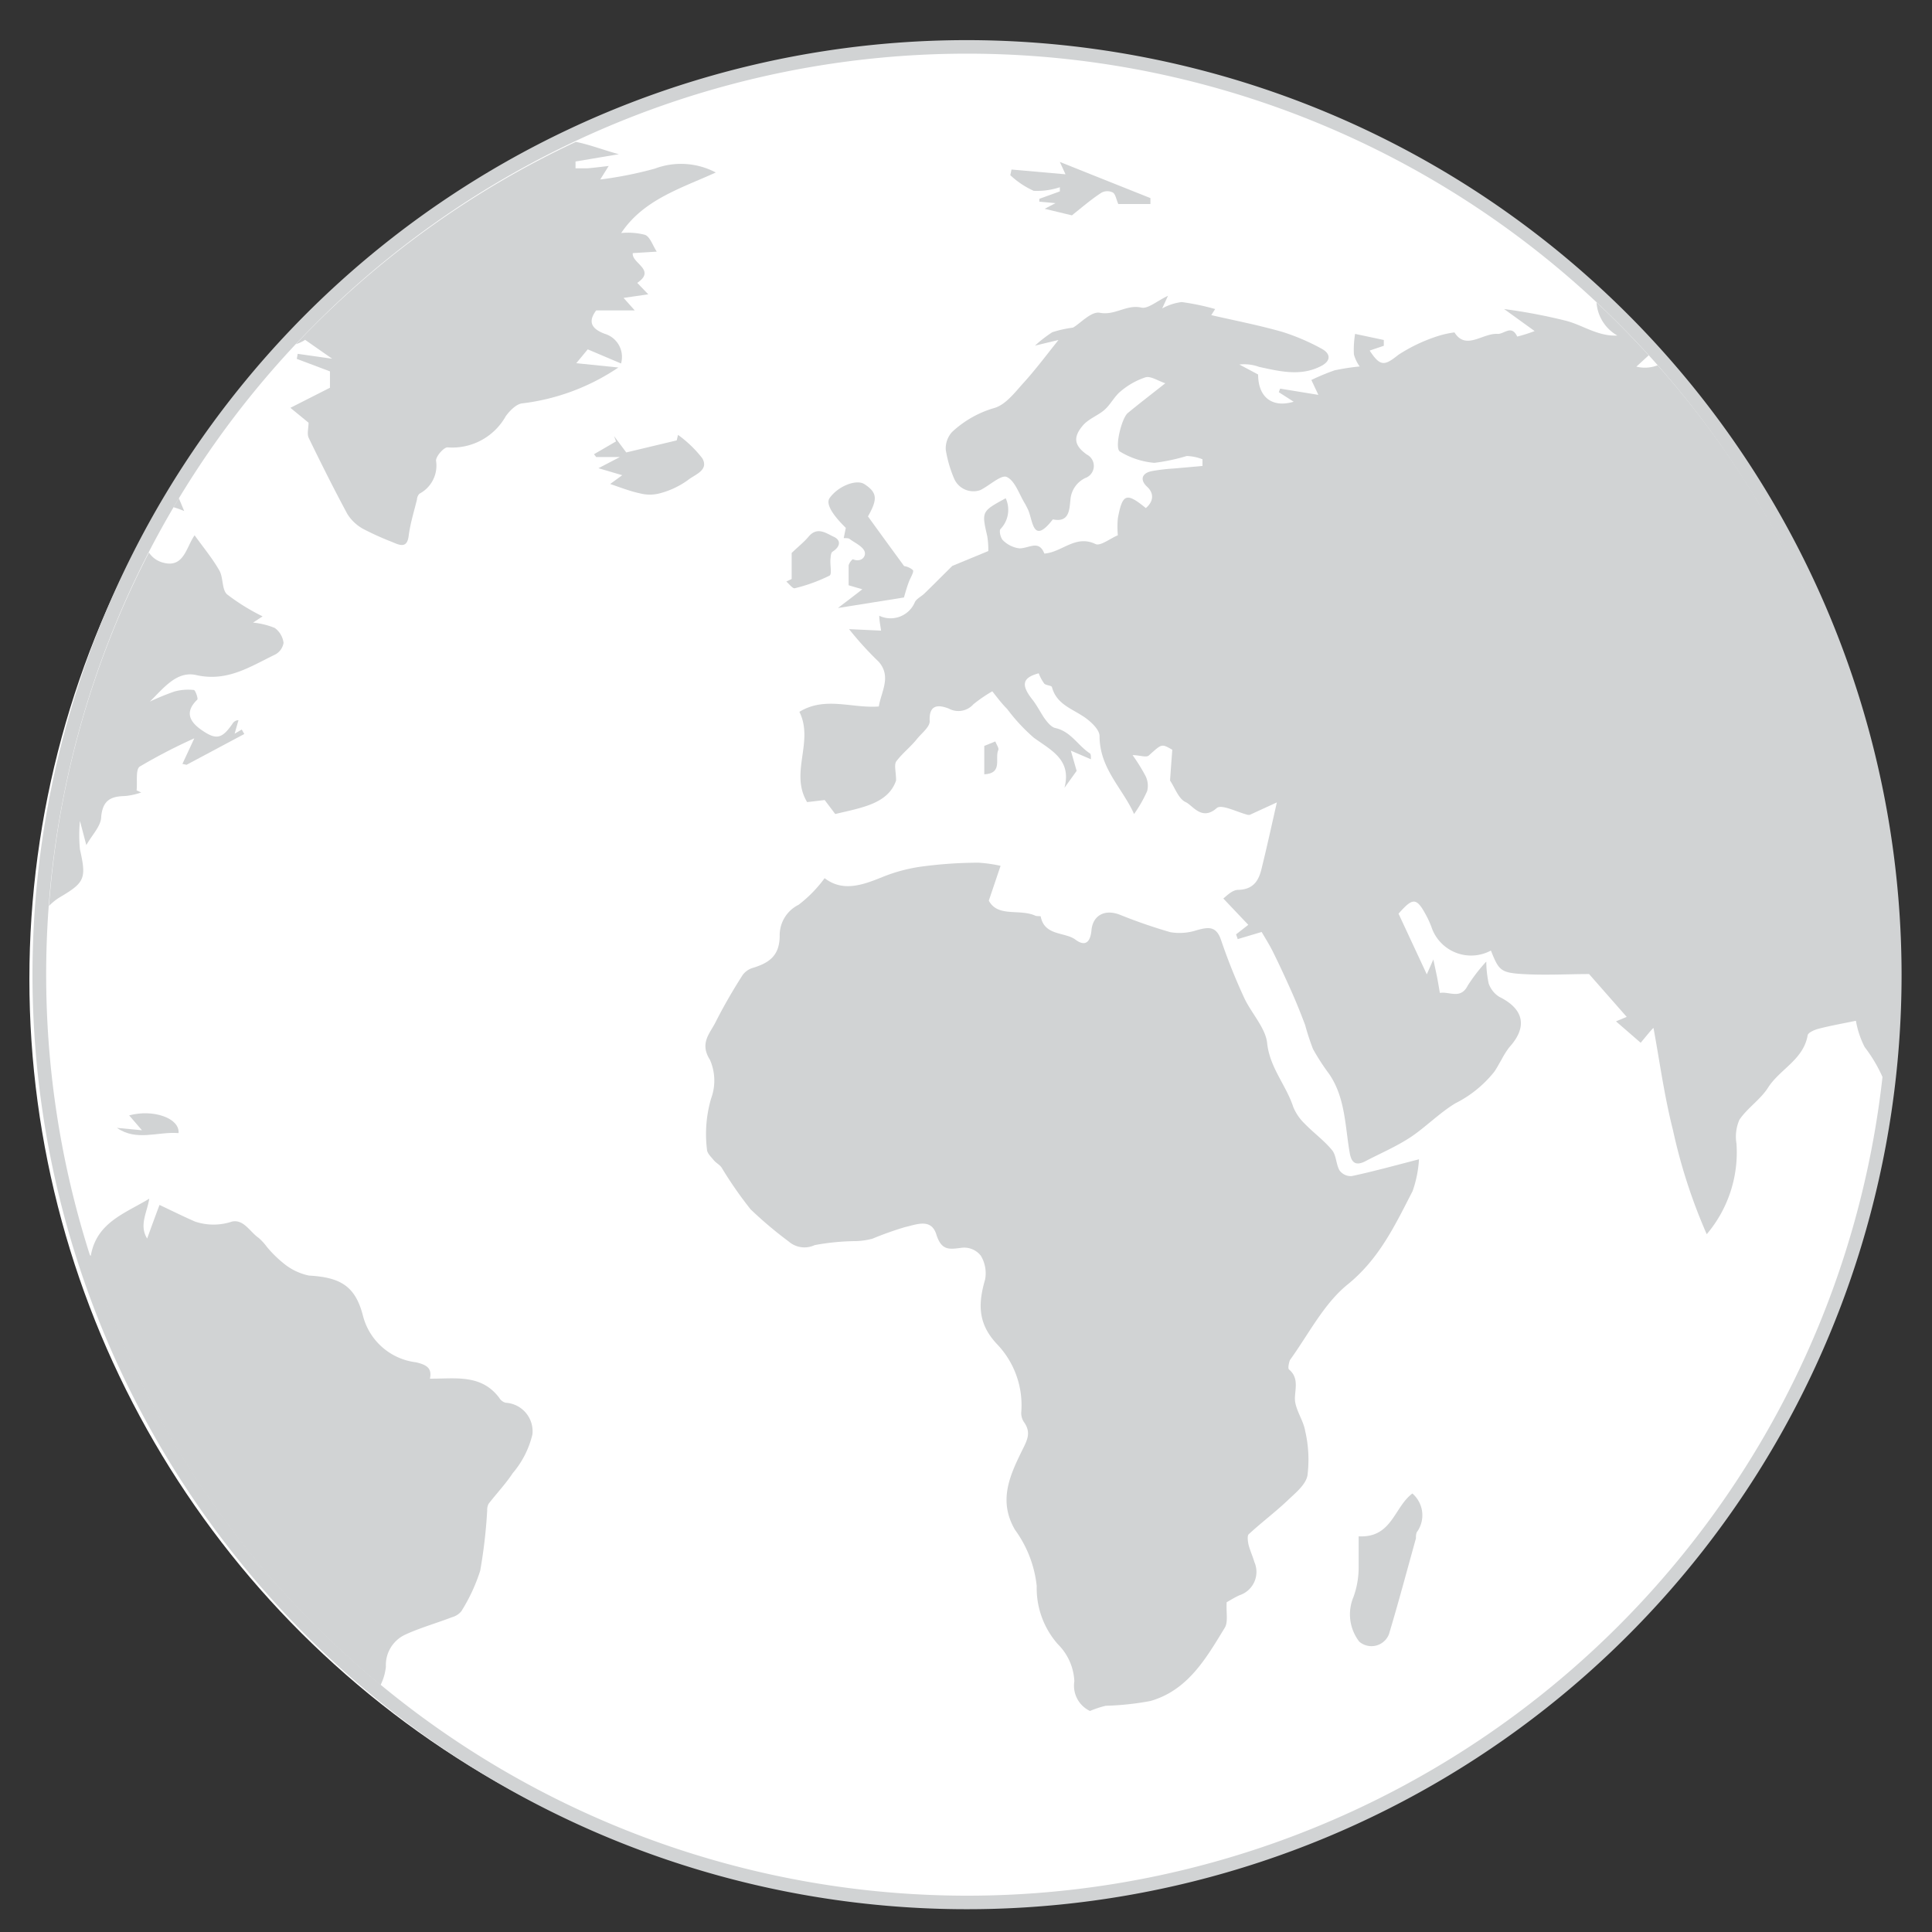 <?xml version="1.0" encoding="UTF-8" standalone="no"?>
<svg
   xmlns:dc="http://purl.org/dc/elements/1.1/"
   xmlns:cc="http://creativecommons.org/ns#"
   xmlns:rdf="http://www.w3.org/1999/02/22-rdf-syntax-ns#"
   xmlns:svg="http://www.w3.org/2000/svg"
   xmlns="http://www.w3.org/2000/svg"
   xmlns:sodipodi="http://sodipodi.sourceforge.net/DTD/sodipodi-0.dtd"
   xmlns:inkscape="http://www.inkscape.org/namespaces/inkscape"
   inkscape:version="1.0 (4035a4fb49, 2020-05-01)"
   height="510"
   width="510"
   sodipodi:docname="earth.svg"
   id="svg1132"
   version="1.1"
   viewBox="0 0 510 510">
  <rect x="0" y="0" width="510" height="510" fill="#333333" stroke="none"/>
  <defs
     id="defs1136" />
  <sodipodi:namedview
     inkscape:current-layer="_277_alien_flatline"
     inkscape:window-maximized="1"
     inkscape:window-y="-8"
     inkscape:window-x="-8"
     inkscape:cy="249.75066"
     inkscape:cx="118.87259"
     inkscape:zoom="0.92719377"
     inkscape:pagecheckerboard="true"
     showgrid="false"
     id="namedview1134"
     inkscape:window-height="1057"
     inkscape:window-width="1920"
     inkscape:pageshadow="2"
     inkscape:pageopacity="0"
     guidetolerance="10"
     gridtolerance="10"
     objecttolerance="10"
     borderopacity="1"
     bordercolor="#666666"
     pagecolor="#ffffff"
     inkscape:document-rotation="0" />
  <g
     data-name="#277_alien_flatline"
     id="_277_alien_flatline">
    <ellipse
       style="fill:#ffffff;stroke-width:2.188"
       id="path74"
       cx="254.265"
       cy="258.454"
       rx="246.508"
       ry="244.687" />
    <path
       style="stroke-width:2.344"
       id="path311-14"
       fill="#d1d3d4"
       d="m 290.143,335.363 a 1.172,1.172 0 0 1 -1.172,-1.172 v -13.806 a 1.172,1.172 0 0 1 1.172,-1.172 1.172,1.172 0 0 1 1.172,1.172 v 13.806 a 1.172,1.172 0 0 1 -1.172,1.172 z" />
    <path
       style="stroke-width:2.344"
       id="path313-193"
       fill="#d1d3d4"
       d="m 297.175,328.448 h -13.806 a 1.172,1.172 0 0 1 -1.172,-1.172 1.195,1.195 0 0 1 1.172,-1.172 h 13.806 a 1.172,1.172 0 0 1 1.172,1.172 1.172,1.172 0 0 1 -1.172,1.172 z" />
    <circle
       r="0"
       style="fill:#ffffff;stroke-width:1.675"
       id="circle1017"
       fill="#fff"
       cy="1693.489"
       cx="210.625" />
    <path
       id="path1019"
       fill="#d1d3d4"
       d="M 255.311,14.166 A 243.124,243.124 0 1 1 12.188,257.29 243.084,243.084 0 0 1 255.311,14.166 m 0,-3.573 A 246.697,246.697 0 1 0 501.969,257.29 246.932,246.932 0 0 0 255.311,10.593 Z"
       style="stroke-width:3.926" />
    <path
       id="path1021"
       fill="#d1d3d4"
       d="m 437.576,96.425 a 9.266,9.266 0 0 1 -5.615,0.353 l 3.259,-2.984 q -6.596,-7.264 -13.782,-13.978 a 10.915,10.915 0 0 0 5.497,8.756 c -5.144,0.275 -9.149,-2.788 -13.664,-3.927 a 145.984,145.984 0 0 0 -16.216,-3.063 l 8.049,5.811 a 39.264,39.264 0 0 1 -4.594,1.453 c -1.531,-3.259 -3.455,-0.589 -5.222,-0.707 -3.927,-0.235 -8.324,4.437 -11.347,-0.393 a 25.914,25.914 0 0 0 -4.162,0.903 43.191,43.191 0 0 0 -10.601,4.986 c -3.652,2.906 -4.79,3.259 -7.617,-1.099 l 3.73,-1.257 v -1.531 l -7.578,-1.61 a 24.854,24.854 0 0 0 -0.314,5.419 9.62,9.62 0 0 0 1.531,3.18 60.545,60.545 0 0 0 -6.636,1.021 58.504,58.504 0 0 0 -6.125,2.552 l 1.845,3.926 -10.091,-1.649 -0.353,0.942 3.926,2.513 c -5.772,1.728 -9.384,-1.296 -9.384,-7.185 l -4.947,-2.631 a 11.426,11.426 0 0 1 5.222,0.628 c 5.458,1.178 10.955,2.552 16.295,-0.197 2.788,-1.413 2.631,-3.377 0,-4.712 a 57.365,57.365 0 0 0 -10.13,-4.319 c -6.165,-1.767 -12.447,-2.984 -18.808,-4.437 l 1.021,-1.61 a 63.097,63.097 0 0 0 -8.834,-1.845 14.292,14.292 0 0 0 -5.143,1.688 l 1.531,-3.337 c -2.945,1.374 -5.301,3.534 -7.068,3.102 -3.926,-0.864 -6.911,2.159 -10.955,1.374 -2.277,-0.432 -5.301,2.984 -7.067,3.926 a 29.644,29.644 0 0 0 -5.458,1.217 33.806,33.806 0 0 0 -4.555,3.534 l 6.204,-1.492 c -2.788,3.455 -5.811,7.539 -9.188,11.269 -2.317,2.552 -4.79,5.889 -7.853,6.714 a 27.485,27.485 0 0 0 -11.072,6.322 6.439,6.439 0 0 0 -1.649,4.672 32.589,32.589 0 0 0 2.159,7.5 5.536,5.536 0 0 0 6.989,3.141 c 2.434,-1.217 5.497,-4.123 6.95,-3.455 2.199,1.021 3.259,4.515 4.751,6.95 0.314,0.51 0.55,1.06 0.824,1.571 1.374,2.906 1.217,9.62 6.596,2.67 4.358,0.942 4.358,-2.631 4.633,-5.065 a 6.91,6.91 0 0 1 3.926,-5.85 3.377,3.377 0 0 0 0.393,-6.204 c -3.337,-2.395 -3.73,-4.594 -0.864,-7.853 1.531,-1.649 3.927,-2.513 5.536,-3.927 1.61,-1.413 2.631,-3.573 4.28,-4.908 a 19.632,19.632 0 0 1 6.557,-3.691 c 1.374,-0.393 3.22,0.903 5.222,1.571 -3.927,3.102 -6.95,5.418 -9.895,7.853 -1.649,1.335 -3.573,9.306 -2.081,10.169 a 20.849,20.849 0 0 0 9.07,2.984 49.748,49.748 0 0 0 8.559,-1.806 12.525,12.525 0 0 1 4.162,0.864 v 1.767 l -7.538,0.667 a 49.865,49.865 0 0 0 -5.929,0.707 c -2.67,0.589 -3.023,2.395 -1.139,4.123 1.885,1.727 1.688,3.926 -0.353,5.615 -5.065,-4.123 -6.164,-3.926 -7.382,2.709 a 24.344,24.344 0 0 0 0,4.476 c -2.081,0.864 -4.594,2.906 -5.89,2.317 -5.301,-2.552 -8.795,2.16 -13.507,2.513 -1.453,-3.691 -3.927,-1.413 -6.557,-1.374 a 7.421,7.421 0 0 1 -4.319,-2.081 c -0.668,-0.55 -1.139,-2.552 -0.707,-3.023 a 7.303,7.303 0 0 0 1.374,-8.128 c -6.4,3.495 -6.361,3.495 -4.869,10.012 a 21.36,21.36 0 0 1 0.275,3.926 l -9.502,3.926 c -3.063,3.023 -5.222,5.222 -7.421,7.342 -0.785,0.746 -1.924,1.257 -2.434,2.16 a 6.95,6.95 0 0 1 -9.423,3.652 c 0,1.335 0.314,2.591 0.471,3.926 l -8.442,-0.393 a 86.146,86.146 0 0 0 7.853,8.638 c 3.377,3.926 0.628,7.853 0,11.779 -7.068,0.55 -14.135,-2.748 -20.967,1.413 3.926,7.853 -2.631,16.098 2.042,23.833 l 4.633,-0.55 2.788,3.691 c 7.068,-1.689 13.939,-2.709 16.059,-8.835 0,-2.356 -0.55,-3.926 0,-4.987 1.649,-2.238 3.926,-3.926 5.693,-6.204 1.217,-1.414 3.259,-3.063 3.18,-4.515 -0.236,-4.555 2.474,-4.28 5.026,-3.298 a 5.301,5.301 0 0 0 6.518,-1.139 39.264,39.264 0 0 1 4.986,-3.416 c 1.217,1.532 2.395,3.141 3.927,4.673 a 47.863,47.863 0 0 0 7.028,7.578 c 4.594,3.337 10.052,5.811 8.088,13.232 l 3.22,-4.476 -1.531,-5.34 5.301,2.277 c 0,-0.864 0,-1.453 -0.353,-1.61 -3.102,-2.042 -4.947,-5.733 -9.031,-6.636 -1.1,-0.236 -2.12,-1.531 -2.866,-2.552 -0.746,-1.021 -2.002,-3.455 -3.22,-4.986 -3.102,-3.927 -2.552,-5.772 1.688,-6.911 a 11.779,11.779 0 0 0 1.453,2.709 c 0.471,0.51 1.924,0.471 2.042,0.942 1.139,4.241 4.751,5.497 7.853,7.46 2.002,1.217 4.712,3.612 4.712,5.458 0,8.599 6.125,13.821 9.109,20.575 a 34.435,34.435 0 0 0 3.455,-6.047 5.733,5.733 0 0 0 -0.393,-3.926 48.02,48.02 0 0 0 -3.455,-5.575 c 1.924,0 3.73,0.785 4.398,0 3.337,-2.984 3.22,-3.063 6.086,-1.414 -0.236,3.141 -0.432,5.772 -0.589,8.128 1.296,1.924 2.238,4.829 4.123,5.693 1.885,0.864 4.241,5.065 8.206,1.571 1.256,-1.099 5.418,1.099 8.245,1.806 0,0 0.314,0 0.432,0 l 7.185,-3.298 c -1.492,6.596 -2.631,11.779 -3.926,17.041 -0.746,3.377 -2.042,5.929 -6.282,6.046 -1.649,0 -3.259,1.806 -3.926,2.277 l 6.596,6.95 -3.22,2.513 0.432,1.256 6.322,-1.885 c 0.864,1.531 2.12,3.455 3.102,5.497 1.689,3.416 3.298,6.91 4.869,10.444 1.257,2.827 2.395,5.693 3.495,8.599 a 63.451,63.451 0 0 0 2.081,6.361 58.307,58.307 0 0 0 4.241,6.557 c 4.319,6.282 4.201,13.782 5.458,20.889 0.432,2.513 1.531,3.416 3.926,2.277 3.927,-2.081 8.324,-3.926 12.172,-6.479 3.848,-2.552 7.617,-6.4 11.779,-8.913 a 30.744,30.744 0 0 0 10.209,-8.245 c 0.746,-1.021 1.296,-2.159 1.963,-3.259 a 22.812,22.812 0 0 1 2.042,-3.259 c 4.908,-5.379 3.927,-10.13 -2.631,-13.35 a 6.793,6.793 0 0 1 -2.788,-3.534 28.545,28.545 0 0 1 -0.628,-5.772 45.468,45.468 0 0 0 -4.908,6.361 c -1.885,3.73 -4.908,1.453 -7.342,1.924 -0.275,-1.531 -0.51,-3.063 -0.825,-4.594 -0.314,-1.531 -0.432,-2.002 -0.903,-4.24 l -1.727,3.926 -7.46,-16.02 c 3.926,-4.437 4.79,-4.358 7.617,1.06 0.393,0.785 0.746,1.61 1.06,2.434 a 11.033,11.033 0 0 0 15.706,6.243 c 2.081,5.183 2.513,5.851 8.402,6.204 5.89,0.354 12.133,0 17.512,0 l 9.934,11.308 -2.827,1.178 6.518,5.654 c 1.413,-1.688 2.788,-3.416 3.377,-3.926 1.531,8.167 2.788,17.708 5.144,26.974 a 144.806,144.806 0 0 0 8.913,27.485 33.375,33.375 0 0 0 7.853,-23.912 11.151,11.151 0 0 1 0.785,-6.322 c 2.12,-3.102 5.536,-5.301 7.539,-8.442 3.102,-4.869 9.266,-7.342 10.444,-13.703 0,-0.825 1.885,-1.61 3.023,-1.885 3.18,-0.824 6.4,-1.374 9.738,-2.081 a 24.069,24.069 0 0 0 2.316,6.95 39.264,39.264 0 0 1 4.908,8.363 245.715,245.715 0 0 0 1.571,-27.485 242.22,242.22 0 0 0 -61.134,-160.865 z"
       style="stroke-width:3.926" />
    <path
       id="path1023"
       fill="#d1d3d4"
       d="m 100.454,444.815 a 14.057,14.057 0 0 0 1.414,-4.869 8.834,8.834 0 0 1 5.104,-8.442 c 3.926,-1.806 8.245,-3.023 12.329,-4.594 a 4.829,4.829 0 0 0 2.474,-1.571 46.489,46.489 0 0 0 4.987,-10.719 134.087,134.087 0 0 0 1.845,-15.902 3.495,3.495 0 0 1 0.353,-1.728 c 2.081,-2.709 4.515,-5.261 6.4,-8.128 a 24.501,24.501 0 0 0 5.183,-10.209 7.539,7.539 0 0 0 -7.068,-8.363 2.827,2.827 0 0 1 -1.688,-1.296 c -4.79,-6.4 -11.779,-4.987 -18.297,-5.065 0.589,-2.748 -0.824,-3.651 -3.691,-4.319 a 16.491,16.491 0 0 1 -13.978,-12.25 c -2.003,-7.853 -5.929,-10.17 -14.253,-10.641 a 15.431,15.431 0 0 1 -6.793,-3.298 30.194,30.194 0 0 1 -4.358,-4.319 14.999,14.999 0 0 0 -2.12,-2.316 c -2.316,-1.571 -3.926,-4.987 -7.068,-4.319 a 15.313,15.313 0 0 1 -9.737,0 c -2.984,-1.296 -5.89,-2.748 -9.384,-4.397 -0.903,2.395 -2.042,5.497 -3.259,8.874 -2.199,-3.495 0,-6.911 0.55,-10.523 -6.439,3.927 -13.9,6.243 -15.431,15.078 l -0.432,-0.235 a 243.438,243.438 0 0 0 76.918,113.552 z"
       style="stroke-width:3.926" />
    <path
       id="path1025"
       fill="#d1d3d4"
       d="m 51.845,178.212 c 8.167,1.845 14.253,-2.277 20.771,-5.418 a 4.28,4.28 0 0 0 2.238,-3.102 5.811,5.811 0 0 0 -2.317,-3.926 20.457,20.457 0 0 0 -5.733,-1.414 l 2.513,-1.649 a 55.323,55.323 0 0 1 -9.384,-5.811 c -1.414,-1.296 -0.942,-4.437 -2.042,-6.322 -1.845,-3.22 -4.24,-6.086 -6.518,-9.266 -2.199,3.063 -2.788,8.599 -8.128,7.264 a 6.361,6.361 0 0 1 -3.927,-2.709 241.357,241.357 0 0 0 -26.385,93.291 14.371,14.371 0 0 1 2.827,-2.277 c 6.675,-3.926 7.068,-4.987 5.34,-12.682 a 38.95,38.95 0 0 1 0,-7.5 l 1.688,6.4 c 1.571,-2.787 3.927,-5.065 3.927,-7.539 0.432,-4.358 2.591,-5.34 6.282,-5.418 a 18.179,18.179 0 0 0 4.28,-0.942 l -1.217,-0.55 c 0.236,-2.16 -0.314,-5.497 0.824,-6.282 a 144.06,144.06 0 0 1 14.41,-7.46 l -3.141,6.753 1.1,0.235 15.234,-8.128 -0.668,-1.178 -1.885,1.099 1.021,-3.573 a 1.885,1.885 0 0 0 -1.61,0.982 c -2.749,3.926 -4.241,4.398 -8.363,1.453 -3.063,-2.199 -4.162,-4.712 -0.903,-7.853 0.275,-0.275 -0.511,-2.513 -0.903,-2.552 a 13.939,13.939 0 0 0 -5.104,0.393 66.749,66.749 0 0 0 -6.518,2.67 c 3.573,-3.455 7.068,-8.206 12.29,-6.989 z"
       style="stroke-width:3.926" />
    <path
       id="path1027"
       fill="#d1d3d4"
       d="m 258.905,331.467 a 8.952,8.952 0 0 1 1.139,6.282 c -1.885,6.479 -1.963,11.779 3.337,17.276 a 23.284,23.284 0 0 1 6.204,17.787 4.241,4.241 0 0 0 0.668,2.513 c 2.12,2.906 0.825,4.987 -0.589,7.853 -3.141,6.439 -6.164,13.075 -1.728,20.653 a 30.705,30.705 0 0 1 5.733,14.842 22.341,22.341 0 0 0 5.575,15.352 14.724,14.724 0 0 1 4.358,9.777 7.382,7.382 0 0 0 4.123,7.853 26.778,26.778 0 0 1 4.162,-1.374 74.052,74.052 0 0 0 11.779,-1.256 c 9.934,-2.827 14.763,-11.347 19.632,-19.318 0.943,-1.492 0.353,-3.926 0.51,-6.754 0.589,-0.314 1.924,-1.178 3.377,-1.845 a 6.479,6.479 0 0 0 3.927,-8.795 c -0.432,-1.531 -1.139,-3.023 -1.531,-4.555 -0.197,-0.903 -0.353,-2.277 0,-2.709 3.259,-3.023 6.871,-5.733 10.13,-8.795 2.081,-2.002 4.908,-4.201 5.418,-6.714 a 33.335,33.335 0 0 0 -0.589,-11.779 c -0.432,-2.591 -2.159,-4.986 -2.631,-7.578 -0.471,-2.591 1.414,-6.164 -1.649,-8.677 -0.353,-0.314 0,-1.885 0.275,-2.513 4.908,-6.793 8.913,-14.842 15.235,-19.946 8.363,-6.793 12.525,-15.706 17.119,-24.619 a 30.705,30.705 0 0 0 1.688,-8.402 c -6.4,1.649 -12.054,3.22 -17.787,4.437 a 3.691,3.691 0 0 1 -3.18,-1.492 c -0.942,-1.61 -0.825,-3.926 -1.963,-5.34 -2.081,-2.552 -4.869,-4.555 -7.185,-6.95 a 13.036,13.036 0 0 1 -3.063,-4.437 c -1.885,-5.811 -6.243,-10.405 -6.911,-16.962 -0.432,-3.926 -4.162,-7.853 -6.007,-11.779 a 154.858,154.858 0 0 1 -6.125,-15.274 c -1.296,-3.926 -3.455,-3.494 -6.479,-2.67 a 14.488,14.488 0 0 1 -6.95,0.51 138.406,138.406 0 0 1 -13.389,-4.633 c -3.927,-1.492 -7.068,0.197 -7.421,4.162 -0.275,2.906 -1.492,4.476 -4.24,2.434 -2.748,-2.042 -8.167,-0.942 -9.149,-6.086 0,-0.197 -1.06,0 -1.532,-0.275 -4.162,-1.806 -9.816,0.51 -12.172,-3.927 l 3.102,-9.188 a 37.733,37.733 0 0 0 -5.772,-0.825 c -5.026,0 -10.091,0.353 -15.077,1.021 a 43.191,43.191 0 0 0 -10.405,2.788 c -5.301,2.159 -10.444,3.926 -15.195,0.275 a 34.474,34.474 0 0 1 -6.871,7.029 8.952,8.952 0 0 0 -4.987,8.127 c 0,5.34 -2.827,7.224 -7.068,8.52 a 5.183,5.183 0 0 0 -2.709,1.885 c -2.513,3.926 -4.987,8.167 -7.146,12.447 -1.492,2.984 -4.28,5.536 -1.492,9.934 a 13.625,13.625 0 0 1 0.314,10.209 33.335,33.335 0 0 0 -1.099,13.428 c 0,0.982 1.021,1.924 1.728,2.788 0.707,0.864 1.57,1.217 2.12,2.002 a 105.778,105.778 0 0 0 7.656,11.033 106.013,106.013 0 0 0 10.091,8.52 6.322,6.322 0 0 0 6.832,0.942 63.255,63.255 0 0 1 10.994,-1.06 19.082,19.082 0 0 0 4.241,-0.628 89.915,89.915 0 0 1 8.599,-3.063 c 2.906,-0.628 6.911,-2.474 8.285,1.924 1.374,4.398 3.495,3.926 6.675,3.534 a 5.576,5.576 0 0 1 5.065,2.081 z"
       style="stroke-width:3.926" />
    <path
       id="path1029"
       fill="#d1d3d4"
       d="m 78.112,90.849 a 9.345,9.345 0 0 0 2.434,-1.138 l 7.146,4.986 -9.109,-1.296 -0.236,1.335 8.756,3.298 v 4.319 l -10.444,5.301 4.79,3.927 c 0,1.453 -0.432,2.827 0,3.926 3.298,6.793 6.675,13.546 10.248,20.182 a 11.426,11.426 0 0 0 4.162,3.926 74.602,74.602 0 0 0 7.657,3.455 c 1.924,0.825 3.926,1.806 4.358,-1.571 0.432,-3.377 1.414,-6.439 2.199,-9.659 0,-0.589 0.393,-1.413 0.825,-1.61 a 8.363,8.363 0 0 0 4.201,-8.638 c 0,-1.217 2.12,-3.573 3.063,-3.495 a 16.177,16.177 0 0 0 15.352,-8.245 c 1.06,-1.453 2.827,-3.259 4.397,-3.377 a 57.561,57.561 0 0 0 25.325,-9.463 l -11.112,-1.139 3.023,-3.651 8.795,3.73 a 6.361,6.361 0 0 0 -4.358,-7.853 c -3.927,-1.492 -4.162,-3.534 -2.199,-6.165 h 10.169 l -2.945,-3.298 6.518,-0.942 -2.906,-3.023 c 5.104,-3.455 -1.57,-5.183 -1.178,-7.853 l 6.322,-0.393 c -1.139,-1.767 -1.767,-3.926 -3.102,-4.437 a 17.983,17.983 0 0 0 -6.282,-0.471 c 5.85,-8.795 15.706,-11.779 24.972,-15.98 a 19.632,19.632 0 0 0 -16.098,-1.021 101.38,101.38 0 0 1 -14.41,2.866 l 2.238,-3.573 c -1.885,0.235 -3.926,0.471 -5.654,0.628 -1.021,0 -2.081,0 -3.102,0 v -1.806 l 11.426,-1.924 c -3.926,-1.06 -7.617,-2.513 -11.347,-3.259 a 243.791,243.791 0 0 0 -73.895,53.399 z"
       style="stroke-width:3.926;stroke-miterlimit:4;stroke-dasharray:none" />
    <path
       id="path1031"
       fill="#d1d3d4"
       d="m 47.211,131.527 -1.413,2.356 a 27.21,27.21 0 0 1 2.827,1.021 z"
       style="stroke-width:3.926" />
    <path
       id="path1037"
       fill="#d1d3d4"
       d="m 357.28,421.571 a 11.779,11.779 0 0 0 1.531,11.779 4.947,4.947 0 0 0 7.853,-2.002 c 2.513,-8.363 4.751,-16.805 7.107,-25.247 0,-0.628 0,-1.453 0.432,-1.924 a 7.578,7.578 0 0 0 -1.374,-9.934 c -4.869,3.652 -5.379,11.779 -14.174,11.308 0,2.827 0,5.497 0,8.089 a 23.127,23.127 0 0 1 -1.374,7.931 z"
       style="stroke-width:3.926" />
    <path
       id="path1039"
       fill="#d1d3d4"
       d="m 239.92,153.593 c 0.393,-1.06 1.414,-2.631 1.06,-3.102 a 4.515,4.515 0 0 0 -2.317,-1.06 c -3.416,-4.672 -6.4,-8.756 -9.541,-13.114 2.591,-4.554 2.474,-6.282 -0.943,-8.52 -2.159,-1.374 -6.989,0.55 -9.188,3.691 -0.982,1.413 0.471,4.123 4.28,7.853 l -0.55,2.709 c 0.746,0 1.296,0 1.57,0.236 1.374,1.021 3.416,1.924 3.927,3.259 0.51,1.335 -0.864,3.023 -3.102,2.081 a 3.22,3.22 0 0 0 -1.099,1.61 c 0,1.61 0,3.22 0,5.261 l 3.612,1.06 c -1.885,1.492 -3.73,2.866 -6.439,4.947 l 17.433,-2.788 c 0.628,-2.238 0.942,-3.18 1.296,-4.123 z"
       style="stroke-width:3.926" />
    <path
       id="path1043"
       fill="#d1d3d4"
       d="m 168.93,130.231 a 10.248,10.248 0 0 0 5.222,0 22.263,22.263 0 0 0 7.539,-3.573 c 1.688,-1.375 5.536,-2.513 3.691,-5.693 a 30.901,30.901 0 0 0 -6.4,-6.165 l -0.353,1.453 -13.311,3.18 -3.22,-4.319 0.51,1.414 -5.811,3.377 0.589,0.746 h 6.243 l -5.654,2.945 6.282,1.846 -3.18,2.316 c 2.748,0.942 5.261,1.924 7.853,2.474 z"
       style="stroke-width:3.926" />
    <path
       id="path1045"
       fill="#d1d3d4"
       d="m 282.953,56.846 c 2.866,-2.277 5.222,-4.319 7.853,-6.007 a 3.22,3.22 0 0 1 2.984,0 c 0.707,0.471 0.864,1.806 1.413,3.023 h 8.481 v -1.571 l -23.912,-9.541 1.492,3.259 -14.253,-1.257 -0.314,1.492 a 22.577,22.577 0 0 0 6.164,4.123 18.925,18.925 0 0 0 6.911,-0.942 v 1.099 l -5.418,1.963 v 0.746 l 4.28,0.393 -2.866,1.492 z"
       style="stroke-width:3.926" />
    <path
       id="path1047"
       fill="#d1d3d4"
       d="m 219.777,145.622 c 2.003,-1.256 2.356,-2.984 0.314,-3.926 -2.042,-0.942 -4.359,-2.788 -6.675,0 -1.217,1.453 -2.748,2.631 -4.437,4.28 v 6.871 l -1.414,0.667 c 0.746,0.628 1.688,1.924 2.238,1.767 a 43.505,43.505 0 0 0 9.188,-3.337 c 0.707,-0.432 0,-3.102 0.275,-4.751 0.04,-0.667 0.157,-1.374 0.51,-1.571 z"
       style="stroke-width:3.926" />
    <path
       id="path1051"
       fill="#d1d3d4"
       d="m 47.133,299.106 c 0.353,-3.926 -6.675,-6.4 -13.036,-4.672 l 3.377,3.926 -6.596,-0.628 c 5.183,3.612 10.68,0.942 16.255,1.374 z"
       style="stroke-width:3.926" />
    <path
       id="path1057"
       fill="#d1d3d4"
       d="m 262.732,195.723 -2.905,1.178 v 7.5 c 4.986,-0.235 2.709,-4.241 3.691,-6.4 0.236,-0.51 -0.471,-1.453 -0.785,-2.277 z"
       style="stroke-width:3.926" />
  </g>
</svg>
